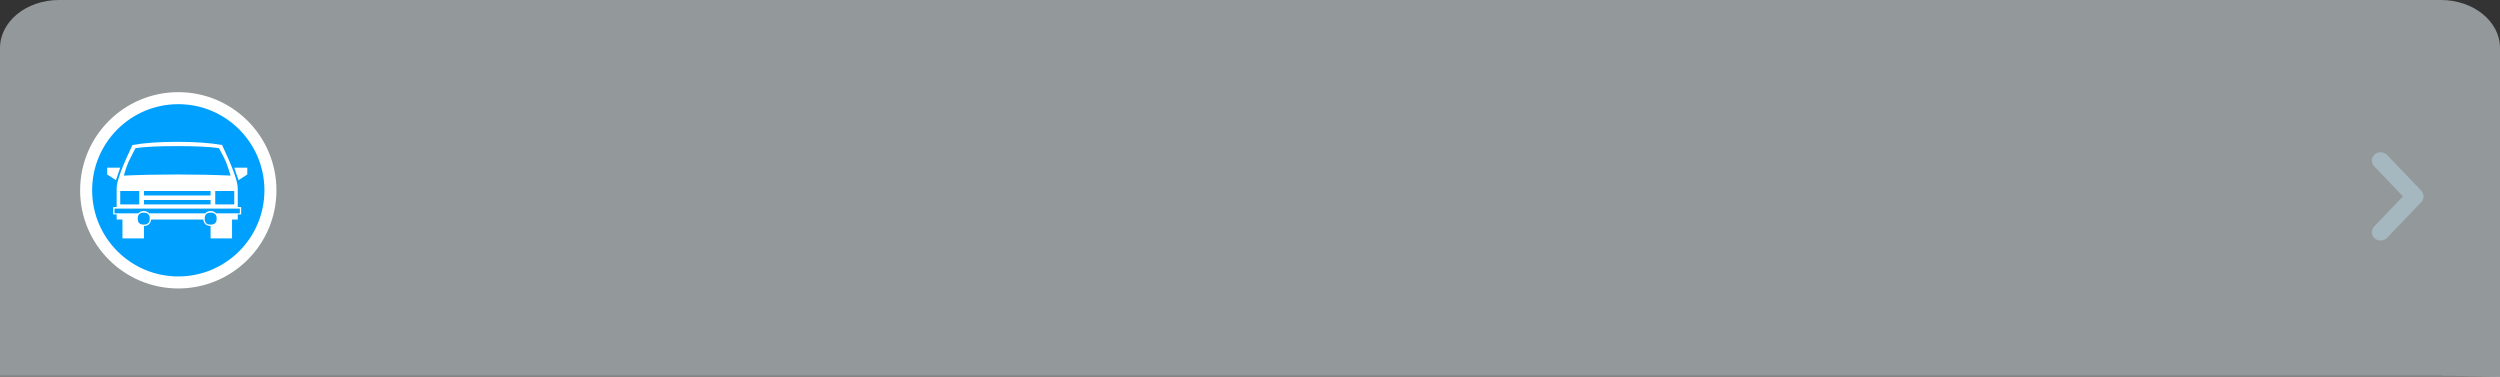 <?xml version="1.0" encoding="utf-8"?>
<!-- Generator: Adobe Illustrator 16.0.0, SVG Export Plug-In . SVG Version: 6.00 Build 0)  -->
<!DOCTYPE svg PUBLIC "-//W3C//DTD SVG 1.1//EN" "http://www.w3.org/Graphics/SVG/1.1/DTD/svg11.dtd">
<svg version="1.1" id="Layer_2" xmlns="http://www.w3.org/2000/svg" xmlns:xlink="http://www.w3.org/1999/xlink" x="0px" y="0px"
	 width="624px" height="94px" viewBox="0 0 624 94" enable-background="new 0 0 624 94" xml:space="preserve">
<rect x="0" y="0" width="624" height="94" fill="#333333" stroke="none"/>
<path opacity="0.76" fill="#B2B8BB" enable-background="new    " d="M624,94c-4,0-6.597-0.176-14.732-0.176H14.733
	c-8.137,0-10.733,0-14.733,0V11.978C0,5.362,6.596,0,14.733,0h594.533C617.403,0,624,5.362,624,11.978V94z"/>
<path fill="#A5B7BF" d="M595.732,38.601c0.795,0.775,8.554,8.922,8.554,8.922c0.425,0.414,0.637,0.955,0.637,1.498
	c0,0.541-0.212,1.082-0.637,1.496c0,0-7.759,8.146-8.554,8.922c-0.795,0.774-2.222,0.83-3.07,0c-0.85-0.826-0.915-1.979,0-2.992
	l7.12-7.426l-7.118-7.426c-0.914-1.014-0.849-2.168,0-2.995C593.512,37.774,594.94,37.826,595.732,38.601z"/>
<circle fill="#00A0FF" stroke="#FFFFFF" stroke-width="3" stroke-miterlimit="10" cx="44.5" cy="47.5" r="23"/>
<g>
	<path fill-rule="evenodd" clip-rule="evenodd" fill="#FFFFFF" d="M61.723,43.55l-2.185,1.422l-1.066-3.12h3.251V43.55L61.723,43.55
		z M60.197,53.51v-1.829H59.34v-4.724c0-1.682-1.309-5.271-3.909-10.766c-2.999-0.529-6.735-0.789-11.199-0.789
		c-4.473,0-8.2,0.26-11.173,0.789c-2.626,5.495-3.944,9.084-3.944,10.766v4.724h-0.858v1.829h0.858v1.292h1.448V59.5h5.366v-3.095
		c1.049-0.018,1.647-0.555,1.803-1.604h13.002c0.147,1.049,0.763,1.586,1.828,1.604V59.5h5.357v-4.698h1.422V53.51H60.197
		L60.197,53.51z M30.007,41.852l-1.066,3.12l-2.185-1.422v-1.698H30.007L30.007,41.852z M58.472,51.014h-4.75v-3.347h4.75V51.014
		L58.472,51.014z M57.562,43.828c-4.064-0.183-8.512-0.278-13.331-0.278c-4.811,0-9.258,0.096-13.332,0.278
		c0.416-1.475,0.806-2.602,1.161-3.398c0.798-1.612,1.387-2.766,1.777-3.459c2.375-0.338,5.833-0.503,10.393-0.503
		c4.567,0,8.035,0.165,10.41,0.503c0.815,1.439,1.404,2.592,1.776,3.459C56.973,41.981,57.354,43.116,57.562,43.828L57.562,43.828z
		 M54.078,54.576c0,0.996-0.494,1.491-1.49,1.491c-1.006,0-1.5-0.495-1.5-1.491c0-1.006,0.494-1.5,1.5-1.5
		C53.584,53.076,54.078,53.57,54.078,54.576L54.078,54.576z M52.56,48.785H35.927v-1.118H52.56V48.785L52.56,48.785z M52.56,51.014
		H35.927v-1.093H52.56V51.014L52.56,51.014z M59.869,53.25h-5.912c-0.373-0.391-0.832-0.581-1.369-0.581
		c-0.547,0-0.998,0.19-1.353,0.581H37.244c-0.373-0.391-0.832-0.581-1.37-0.581c-0.546,0-0.988,0.19-1.352,0.581h-5.938v-1.188
		h31.284V53.25L59.869,53.25z M34.757,51.014h-4.75v-3.347h4.75V51.014L34.757,51.014z M37.375,54.576
		c0,0.996-0.503,1.491-1.5,1.491c-0.997,0-1.5-0.495-1.5-1.491c0-1.006,0.503-1.5,1.5-1.5C36.872,53.076,37.375,53.57,37.375,54.576
		z"/>
</g>
</svg>
